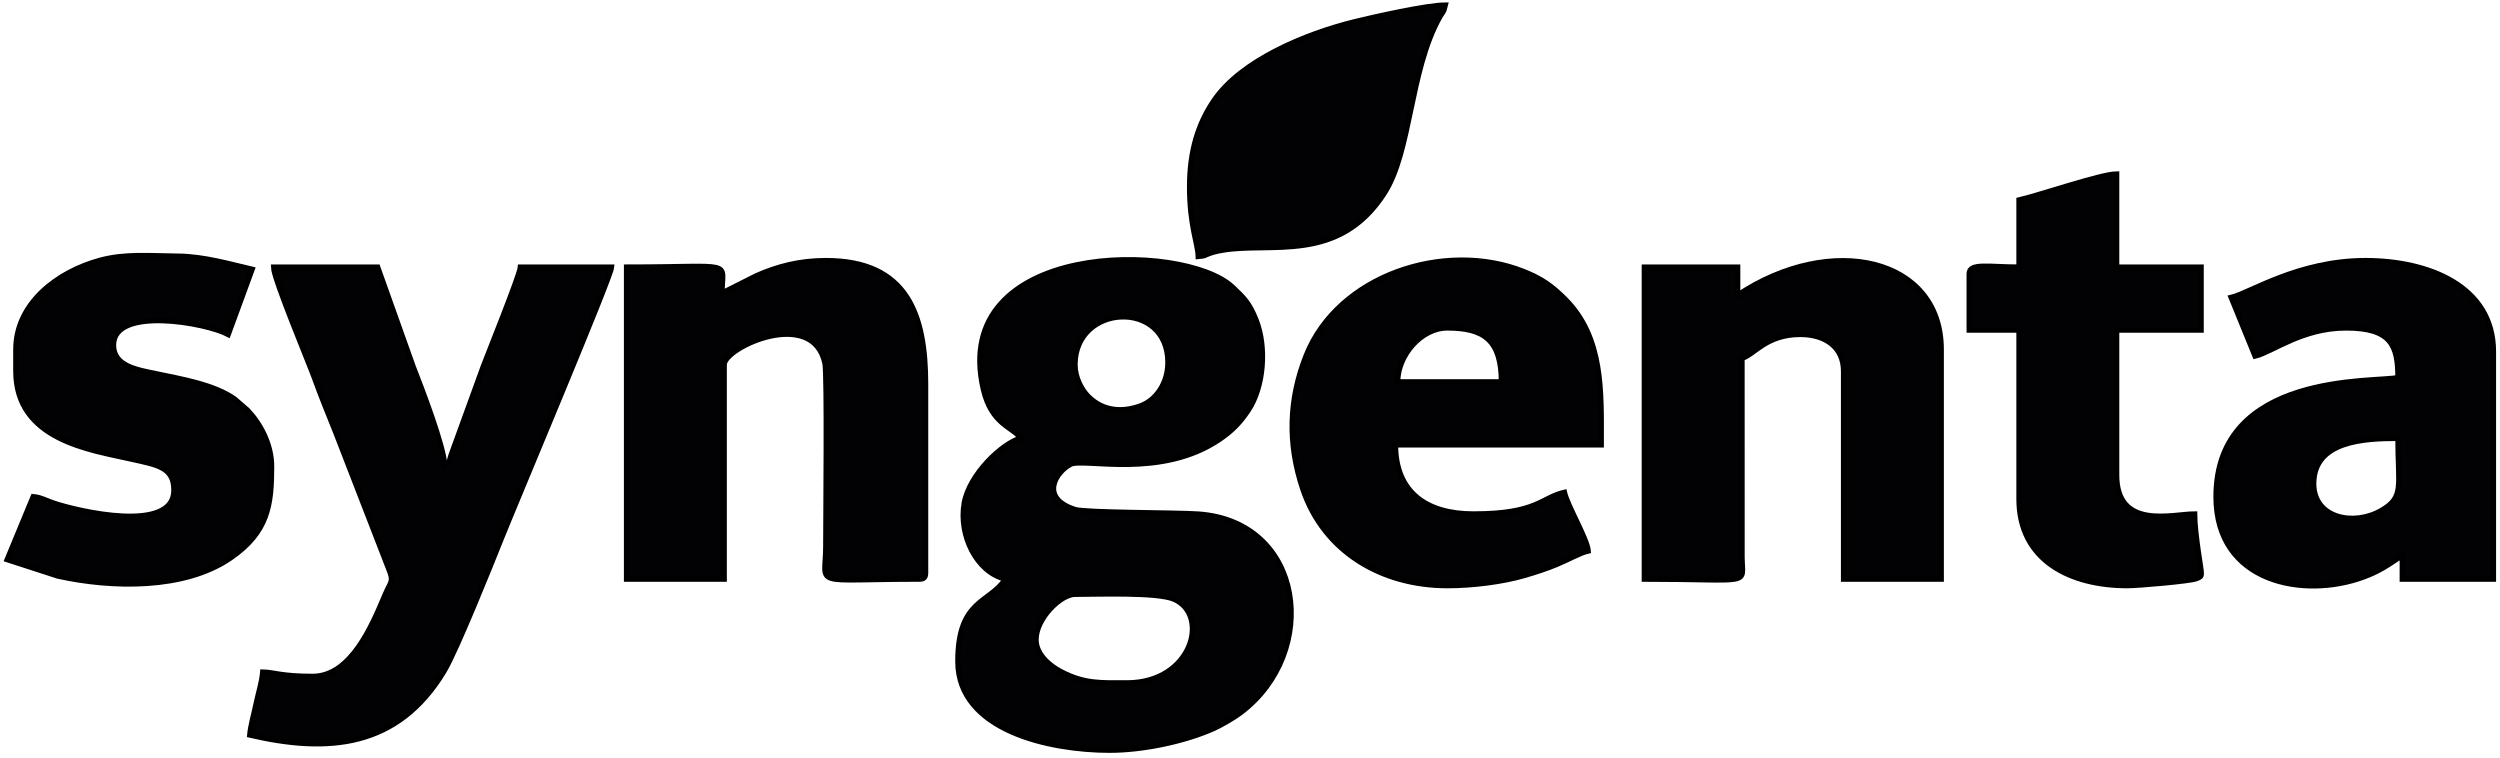 <svg width="343" height="104" viewBox="0 0 343 104" fill="none" xmlns="http://www.w3.org/2000/svg">
<path fill-rule="evenodd" clip-rule="evenodd" d="M142.13 87.763C142.13 84.824 145.549 81.523 147.478 81.523C150.43 81.523 158.75 81.198 161.069 82.194C166.05 84.331 163.649 93.705 154.608 93.705C151.029 93.705 148.757 93.867 145.49 92.127C143.82 91.238 142.13 89.689 142.13 87.763ZM147.478 50.03C147.478 41.62 160.254 41.014 160.254 49.733C160.254 52.5 158.69 54.91 156.435 55.718C153.879 56.635 151.293 56.389 149.319 54.427C148.368 53.481 147.478 51.789 147.478 50.03ZM140.05 60.131C137.559 60.796 133.012 65.053 132.306 69.039C131.532 73.404 133.968 78.511 137.97 79.444C135.687 82.853 131.434 82.252 131.434 90.734C131.434 100.23 144.038 102.915 152.231 102.915C156.856 102.915 162.545 101.7 166.492 99.944C167.513 99.489 169.303 98.448 170.235 97.744C181.2 89.448 178.971 71.555 164.4 70.543C161.296 70.329 148.92 70.379 147.493 69.921C142.49 68.316 144.914 64.688 146.876 63.685C148.667 62.77 159.317 65.791 167.434 60.181C169.091 59.035 170.155 57.922 171.254 56.276C173.361 53.119 173.818 47.691 172.319 43.906C171.425 41.648 170.696 40.902 169.098 39.402C162.347 33.068 130.193 32.949 134.922 53.375C136.066 58.315 138.972 58.522 140.05 60.131Z" fill="#020204" stroke="black" stroke-width="0.756" stroke-miterlimit="22.926"/>
<path fill-rule="evenodd" clip-rule="evenodd" d="M42.894 92.814C38.604 92.814 37.611 92.254 36.06 92.219C35.947 93.584 35.451 95.138 35.19 96.401C34.917 97.724 34.377 99.642 34.277 100.836C45.009 103.336 54.561 102.6 60.897 92.099C62.58 89.309 67.302 77.561 68.785 73.841C70.55 69.414 83.778 38.067 83.895 36.659H71.417C71.324 37.775 66.832 48.901 66.321 50.282L61.887 62.486C61.523 63.581 61.838 63.392 61.017 63.994C60.959 61.351 57.736 53.013 56.647 50.24L51.807 36.659H37.545C37.582 38.285 42.448 49.88 43.156 51.847C44.064 54.369 45.065 56.798 46.079 59.323L53.311 77.962C54.098 79.851 53.639 79.731 52.827 81.651C51.091 85.75 48.195 92.814 42.894 92.814Z" fill="#020204" stroke="black" stroke-width="0.756" stroke-miterlimit="22.926"/>
<path fill-rule="evenodd" clip-rule="evenodd" d="M99.05 40.225C99.05 35.623 101.137 36.659 85.977 36.659V79.444H99.347V50.03C99.347 47.646 111.532 42.032 113.2 49.844C113.514 51.315 113.314 71.098 113.311 74.987C113.307 80.623 111.014 79.444 126.087 79.444C126.772 79.444 126.978 79.237 126.978 78.552V52.704C126.978 43.204 124.498 35.768 113.311 35.768C109.676 35.768 106.669 36.572 103.795 37.839L99.05 40.225Z" fill="#020204" stroke="black" stroke-width="0.756" stroke-miterlimit="22.926"/>
<path fill-rule="evenodd" clip-rule="evenodd" d="M238.393 40.522V36.659H225.617V79.444C240.608 79.444 239.046 80.434 238.993 76.478L238.988 49.138C240.66 48.692 242.272 45.87 247.009 45.87C250.398 45.87 252.952 47.584 252.952 50.921V79.444H266.322V47.95C266.322 35.383 251.223 31.931 238.393 40.522Z" fill="#020204" stroke="black" stroke-width="0.756" stroke-miterlimit="22.926"/>
<path fill-rule="evenodd" clip-rule="evenodd" d="M198.58 44.979C203.672 44.979 206.008 46.722 206.008 52.407H191.746C191.746 48.76 194.974 44.979 198.58 44.979ZM198.58 80.335C202.123 80.335 206.23 79.793 209.086 78.956C210.905 78.423 211.884 78.103 213.521 77.45C214.908 76.896 216.731 75.852 217.892 75.581C217.759 73.981 215.057 69.414 214.624 67.559C211.436 68.302 210.918 70.53 202.145 70.53C195.664 70.53 191.449 67.513 191.449 61.023H219.675C219.675 53.775 220.014 46.334 214.703 41.037C212.903 39.242 211.501 38.24 208.986 37.246C198.258 33.006 183.631 37.712 179.22 48.793C176.853 54.739 176.639 60.839 178.78 67.156C181.671 75.684 189.556 80.335 198.58 80.335Z" fill="#020204" stroke="black" stroke-width="0.756" stroke-miterlimit="22.926"/>
<path fill-rule="evenodd" clip-rule="evenodd" d="M317.425 66.371C317.425 60.437 324.405 60.131 329.013 60.131C329.013 66.719 329.925 68.189 326.743 70.043C322.947 72.256 317.425 71.125 317.425 66.371ZM306.135 40.819L309.403 48.841C311.755 48.293 315.835 44.979 321.882 44.979C328.102 44.979 329.013 47.422 329.013 51.812C325.901 52.537 304.055 50.93 304.055 68.153C304.055 80.048 316.193 82.138 324.263 79.151C326.584 78.293 327.743 77.423 329.607 76.175V79.444H342.085V48.247C342.085 39.261 333.144 35.768 324.556 35.768C315.328 35.768 308.643 40.234 306.135 40.819Z" fill="#020204" stroke="black" stroke-width="0.756" stroke-miterlimit="22.926"/>
<path fill-rule="evenodd" clip-rule="evenodd" d="M2.189 47.95V50.921C2.189 60.354 12.322 61.691 18.054 62.984C21.587 63.782 23.878 64.079 23.878 67.262C23.878 73.263 10.696 70.18 7.273 69.011C6.42 68.72 5.553 68.236 4.566 68.154L1 76.77L7.956 79.025C15.347 80.657 25.308 80.899 31.649 76.519C36.766 72.983 37.248 69.306 37.248 63.994C37.248 60.936 35.665 58.078 33.953 56.296L32.204 54.777C29.396 52.76 24.784 52.003 21.426 51.292C18.859 50.749 15.559 50.279 15.559 47.356C15.559 41.962 28.241 44.249 31.306 45.87L34.574 36.957C31.67 36.28 27.958 35.196 24.484 35.163C20.516 35.124 17.189 34.79 13.733 35.725C7.868 37.312 2.189 41.646 2.189 47.95Z" fill="#020204" stroke="black" stroke-width="0.756" stroke-miterlimit="22.926"/>
<path fill-rule="evenodd" clip-rule="evenodd" d="M277.021 27.449V36.659C272.916 36.659 270.188 36.042 270.188 37.551V45.276H277.021V68.451C277.021 76.966 284.151 80.335 291.877 80.335C293.34 80.335 300.529 79.713 301.335 79.375C302.287 78.975 302.092 79.271 301.553 75.413C301.354 73.988 301.087 71.87 301.087 70.531C298.061 70.531 290.391 72.777 290.391 65.183V45.276H301.979V36.659H290.391V23.883C288.339 23.883 279.78 26.806 277.021 27.449Z" fill="#020204" stroke="black" stroke-width="0.756" stroke-miterlimit="22.926"/>
<path fill-rule="evenodd" clip-rule="evenodd" d="M163.227 25.666C163.227 30.9 164.378 33.501 164.415 35.174C165.564 35.078 165.052 35.049 166.042 34.721C166.76 34.483 167.074 34.427 167.716 34.315C174.339 33.161 183.673 36.204 189.912 26.503C193.617 20.743 193.388 9.684 197.525 2.324C197.971 1.529 198.04 1.767 198.286 0.709C195.807 0.709 188.414 2.363 185.747 3.025C179.226 4.645 170.299 8.278 166.547 13.834C164.462 16.923 163.227 20.587 163.227 25.666Z" fill="#020204" stroke="black" stroke-width="0.756" stroke-miterlimit="22.926"/>
</svg>
